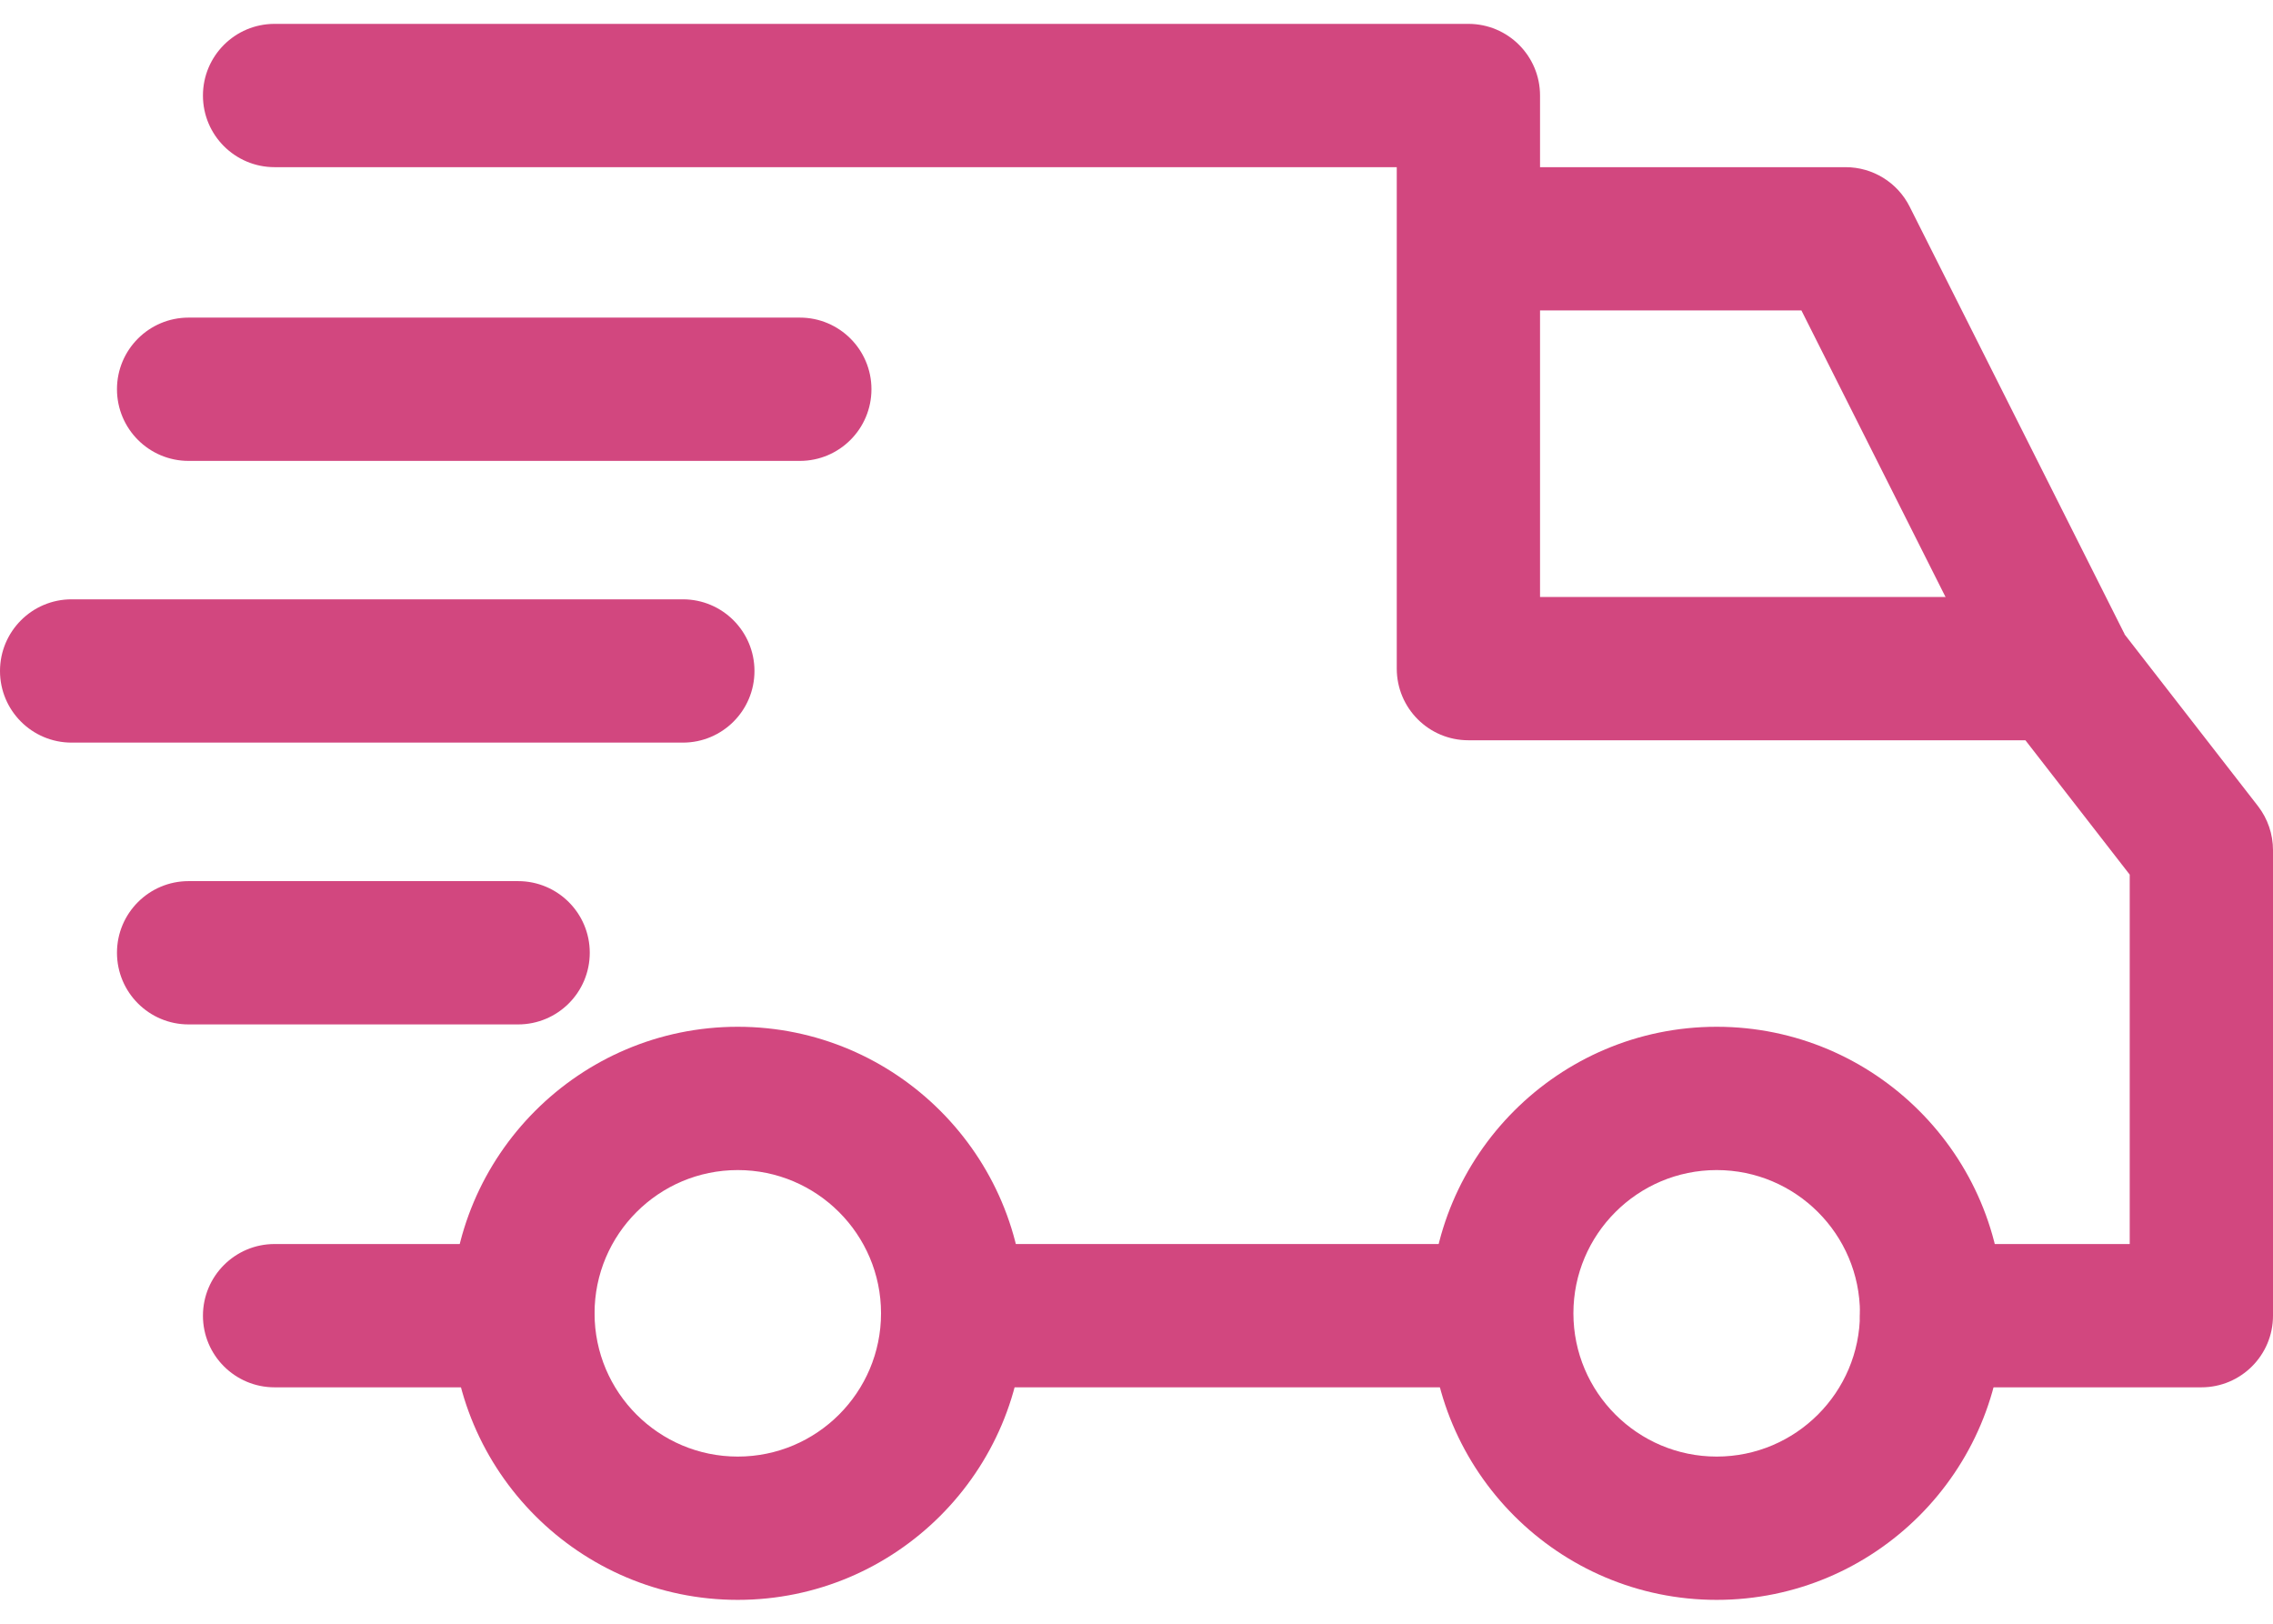 <svg width="28" height="20" viewBox="0 0 28 20" fill="none" xmlns="http://www.w3.org/2000/svg">
<path d="M21.147 12.647C19.201 12.647 17.618 14.23 17.618 16.176C17.618 18.123 19.201 19.706 21.147 19.706C23.094 19.706 24.677 18.123 24.677 16.176C24.677 14.23 23.093 12.647 21.147 12.647ZM21.147 17.941C20.174 17.941 19.382 17.15 19.382 16.176C19.382 15.203 20.174 14.412 21.147 14.412C22.12 14.412 22.912 15.203 22.912 16.176C22.912 17.15 22.12 17.941 21.147 17.941Z" fill="#D2477F"/>
<path d="M9.088 12.647C7.142 12.647 5.559 14.23 5.559 16.176C5.559 18.123 7.142 19.706 9.088 19.706C11.034 19.706 12.618 18.123 12.618 16.176C12.618 14.23 11.034 12.647 9.088 12.647ZM9.088 17.941C8.115 17.941 7.324 17.15 7.324 16.176C7.324 15.203 8.115 14.412 9.088 14.412C10.061 14.412 10.853 15.203 10.853 16.176C10.853 17.15 10.062 17.941 9.088 17.941Z" fill="#D2477F"/>
<path d="M23.524 2.545C23.374 2.247 23.069 2.059 22.735 2.059H18.088V3.824H22.191L24.594 8.602L26.171 7.809L23.524 2.545Z" fill="#D2477F"/>
<path d="M18.5 15.323H11.823V17.088H18.5V15.323Z" fill="#D2477F"/>
<path d="M6.441 15.323H3.382C2.895 15.323 2.5 15.719 2.5 16.206C2.5 16.693 2.895 17.088 3.382 17.088H6.441C6.929 17.088 7.323 16.693 7.323 16.206C7.323 15.718 6.928 15.323 6.441 15.323Z" fill="#D2477F"/>
<path d="M27.815 9.929L26.079 7.694C25.912 7.479 25.655 7.353 25.382 7.353H18.971V1.177C18.971 0.689 18.576 0.294 18.088 0.294H3.382C2.895 0.294 2.5 0.689 2.5 1.177C2.5 1.664 2.895 2.059 3.382 2.059H17.206V8.235C17.206 8.723 17.601 9.118 18.088 9.118H24.95L26.235 10.773V15.323H23.794C23.307 15.323 22.912 15.719 22.912 16.206C22.912 16.693 23.307 17.088 23.794 17.088H27.118C27.605 17.088 28 16.693 28 16.206V10.471C28 10.275 27.935 10.084 27.815 9.929Z" fill="#D2477F"/>
<path d="M6.382 10.853H2.323C1.836 10.853 1.441 11.248 1.441 11.735C1.441 12.223 1.836 12.618 2.323 12.618H6.382C6.87 12.618 7.265 12.223 7.265 11.735C7.265 11.248 6.87 10.853 6.382 10.853Z" fill="#D2477F"/>
<path d="M8.412 7.382H0.882C0.395 7.382 0 7.777 0 8.265C0 8.752 0.395 9.147 0.882 9.147H8.412C8.899 9.147 9.294 8.752 9.294 8.265C9.294 7.777 8.899 7.382 8.412 7.382Z" fill="#D2477F"/>
<path d="M9.853 3.912H2.323C1.836 3.912 1.441 4.307 1.441 4.794C1.441 5.282 1.836 5.677 2.323 5.677H9.853C10.34 5.677 10.735 5.282 10.735 4.794C10.735 4.307 10.34 3.912 9.853 3.912Z" fill="#D2477F"/>
</svg>
